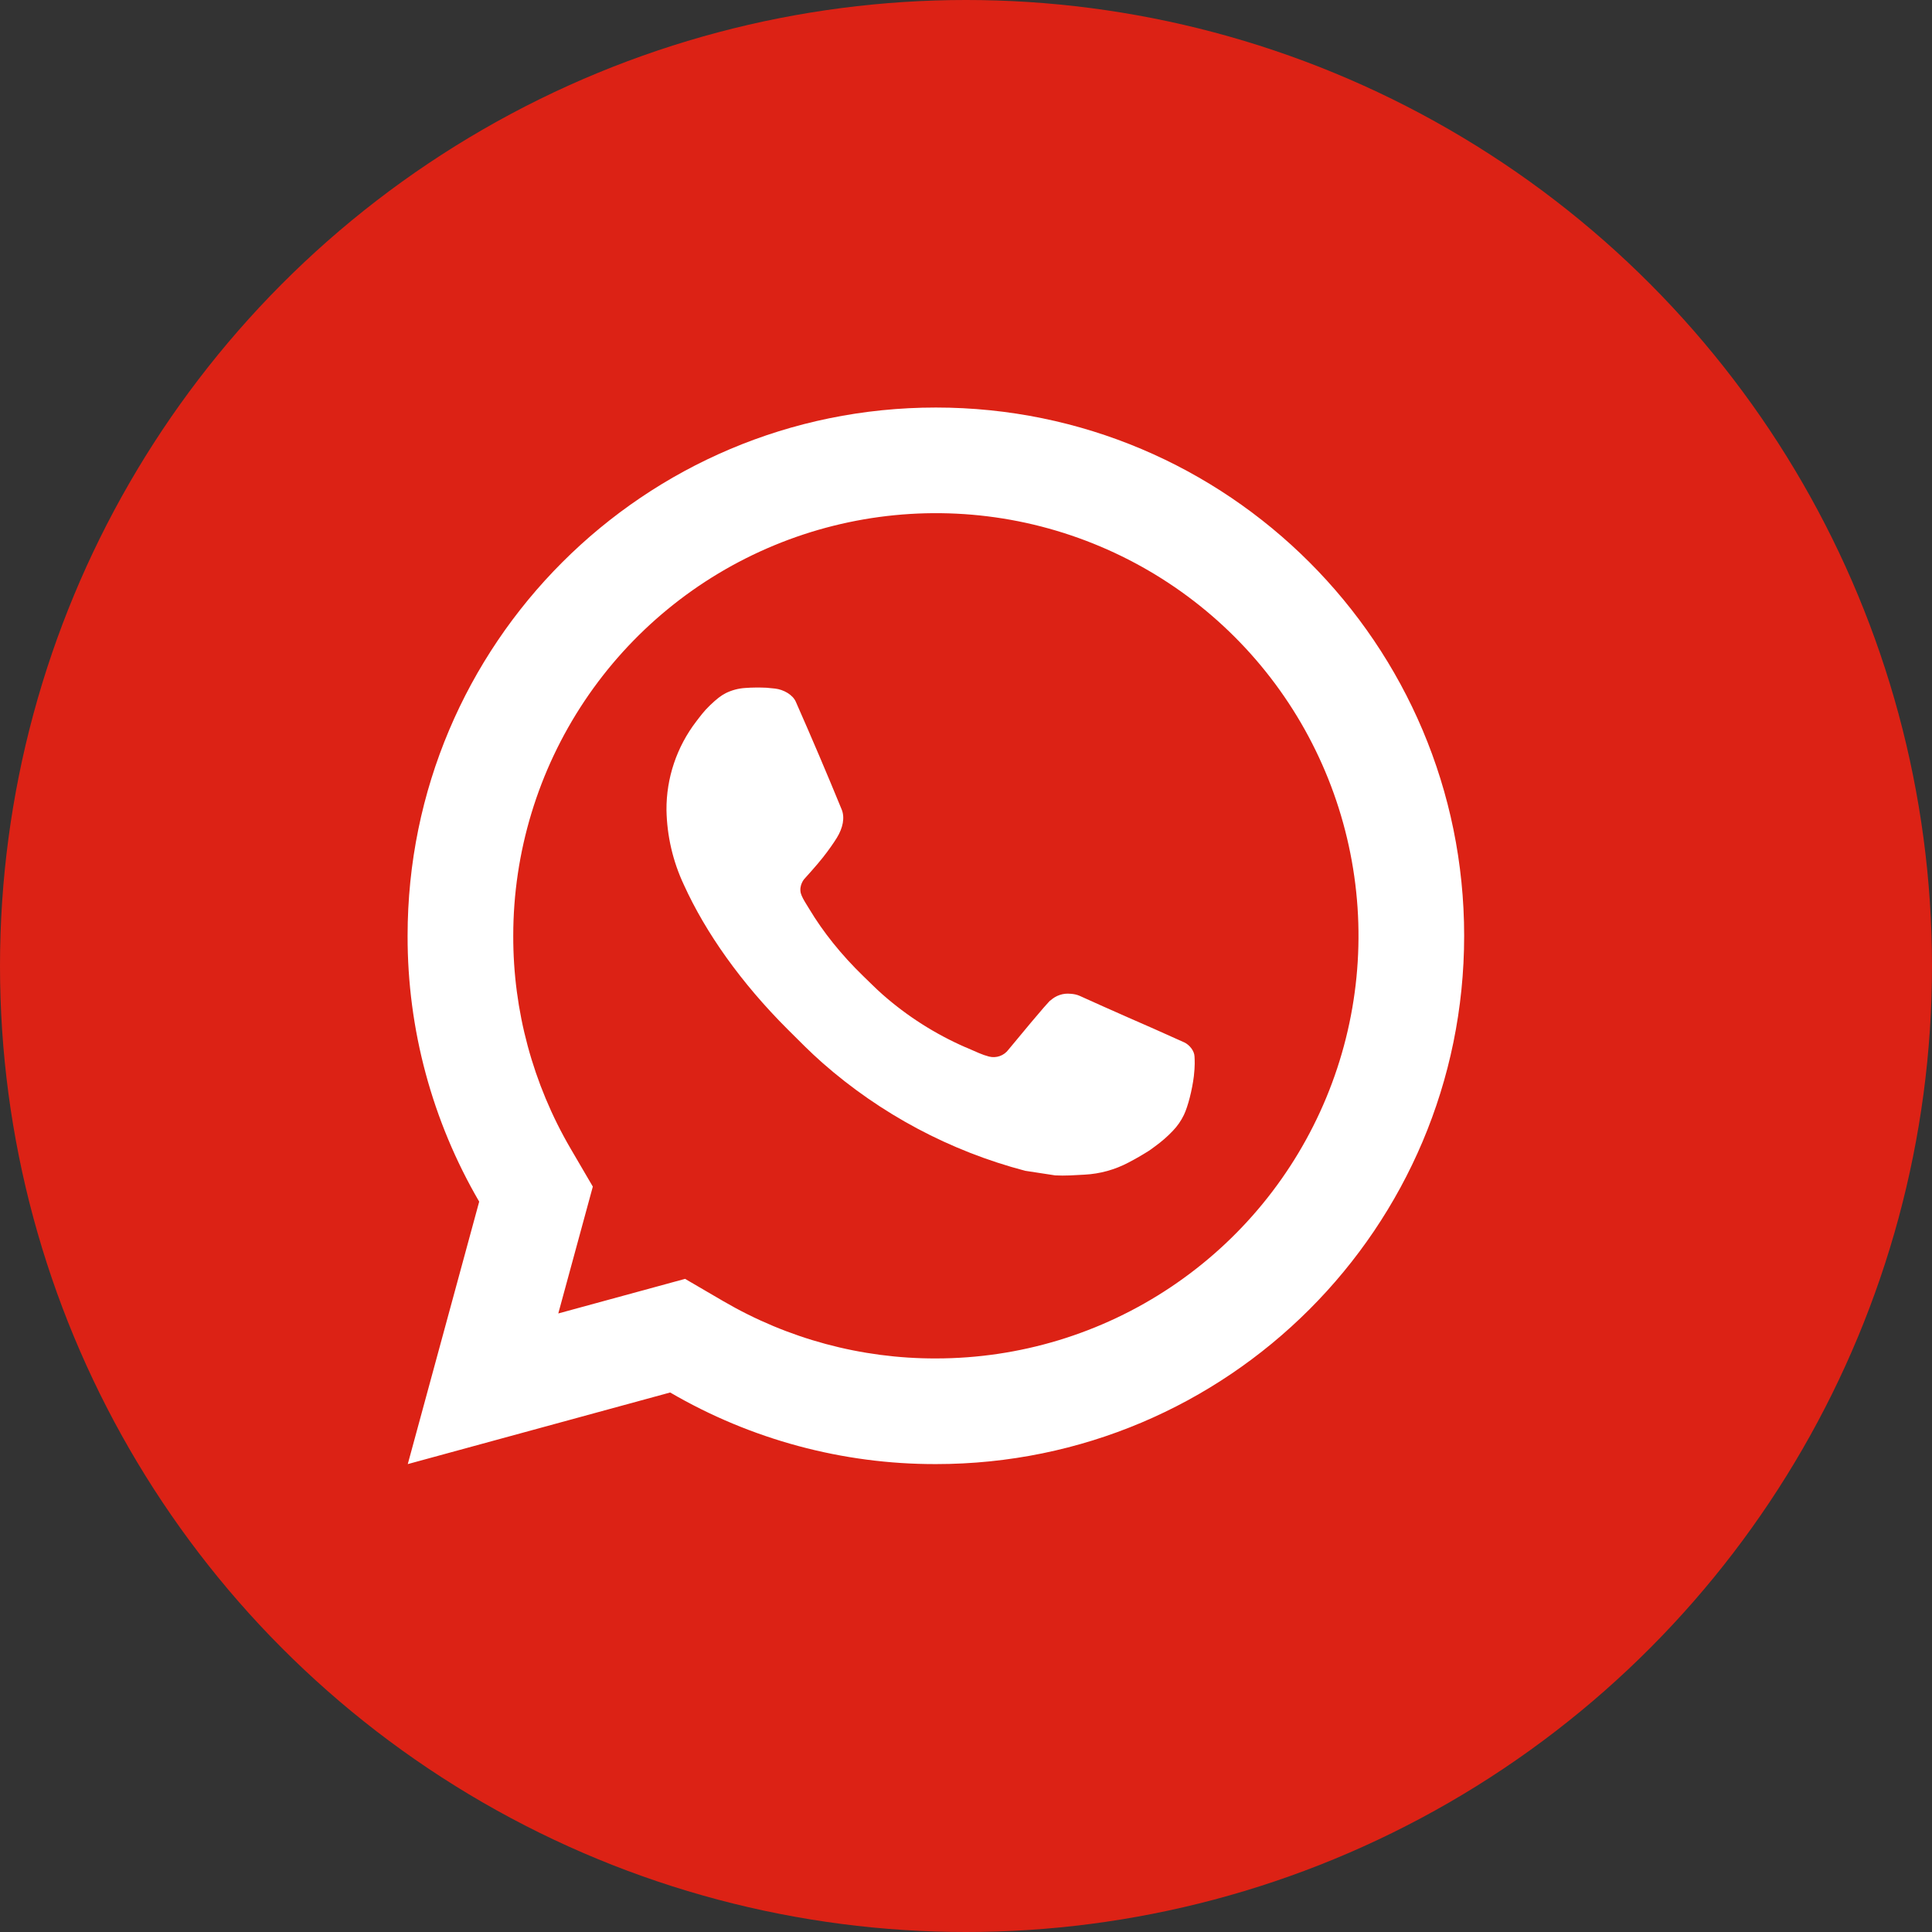 <svg width="32" height="32" viewBox="0 0 32 32" fill="none" xmlns="http://www.w3.org/2000/svg">
<rect x="0" y="0" width="32" height="32" fill="#333333" stroke="none"/>
<circle cx="16" cy="16" r="16" fill="#DC2215"/>
<path d="M11.347 21.182L11.981 21.552C13.049 22.175 14.264 22.503 15.501 22.5C16.886 22.5 18.239 22.09 19.39 21.32C20.541 20.551 21.438 19.458 21.968 18.179C22.498 16.9 22.637 15.492 22.366 14.134C22.096 12.777 21.43 11.529 20.451 10.55C19.472 9.571 18.224 8.905 16.867 8.634C15.509 8.364 14.101 8.503 12.822 9.033C11.543 9.563 10.45 10.46 9.681 11.611C8.912 12.762 8.501 14.116 8.501 15.5C8.498 16.737 8.826 17.953 9.449 19.021L9.819 19.654L9.247 21.755L11.347 21.182ZM6.754 24.25L7.937 19.903C7.158 18.567 6.748 17.047 6.751 15.5C6.751 10.667 10.668 6.75 15.501 6.75C20.334 6.75 24.251 10.667 24.251 15.5C24.251 20.333 20.334 24.25 15.501 24.25C13.955 24.253 12.436 23.843 11.1 23.064L6.754 24.25ZM12.343 11.395C12.46 11.386 12.579 11.386 12.696 11.391C12.743 11.395 12.79 11.4 12.838 11.405C12.977 11.421 13.13 11.506 13.181 11.623C13.442 12.214 13.696 12.81 13.941 13.408C13.995 13.541 13.963 13.711 13.86 13.878C13.807 13.963 13.725 14.082 13.629 14.203C13.53 14.33 13.318 14.563 13.318 14.563C13.318 14.563 13.231 14.666 13.264 14.795C13.277 14.844 13.317 14.915 13.354 14.974L13.405 15.057C13.629 15.431 13.93 15.81 14.298 16.167C14.403 16.268 14.505 16.372 14.616 16.47C15.025 16.831 15.489 17.126 15.989 17.345L15.994 17.346C16.068 17.379 16.106 17.396 16.214 17.442C16.268 17.465 16.324 17.485 16.381 17.5C16.44 17.515 16.502 17.512 16.559 17.492C16.616 17.472 16.666 17.435 16.702 17.387C17.336 16.619 17.394 16.569 17.399 16.569V16.571C17.443 16.53 17.495 16.499 17.552 16.48C17.609 16.46 17.67 16.454 17.73 16.46C17.782 16.463 17.835 16.473 17.884 16.495C18.349 16.707 19.11 17.039 19.11 17.039L19.619 17.267C19.704 17.309 19.782 17.406 19.785 17.499C19.788 17.558 19.794 17.652 19.774 17.826C19.746 18.052 19.677 18.325 19.609 18.467C19.562 18.564 19.5 18.654 19.425 18.731C19.337 18.824 19.24 18.908 19.137 18.983C19.065 19.038 19.027 19.062 19.027 19.062C18.918 19.131 18.807 19.195 18.692 19.255C18.467 19.374 18.218 19.443 17.963 19.456C17.801 19.465 17.64 19.477 17.477 19.468C17.47 19.468 16.98 19.392 16.98 19.392C15.736 19.065 14.585 18.452 13.62 17.602C13.422 17.428 13.238 17.24 13.051 17.054C12.274 16.28 11.685 15.444 11.327 14.655C11.145 14.268 11.047 13.846 11.039 13.418C11.035 12.887 11.209 12.37 11.533 11.948C11.597 11.866 11.657 11.78 11.761 11.681C11.871 11.576 11.942 11.521 12.018 11.482C12.12 11.431 12.23 11.402 12.343 11.395Z" fill="white"/>
</svg>
